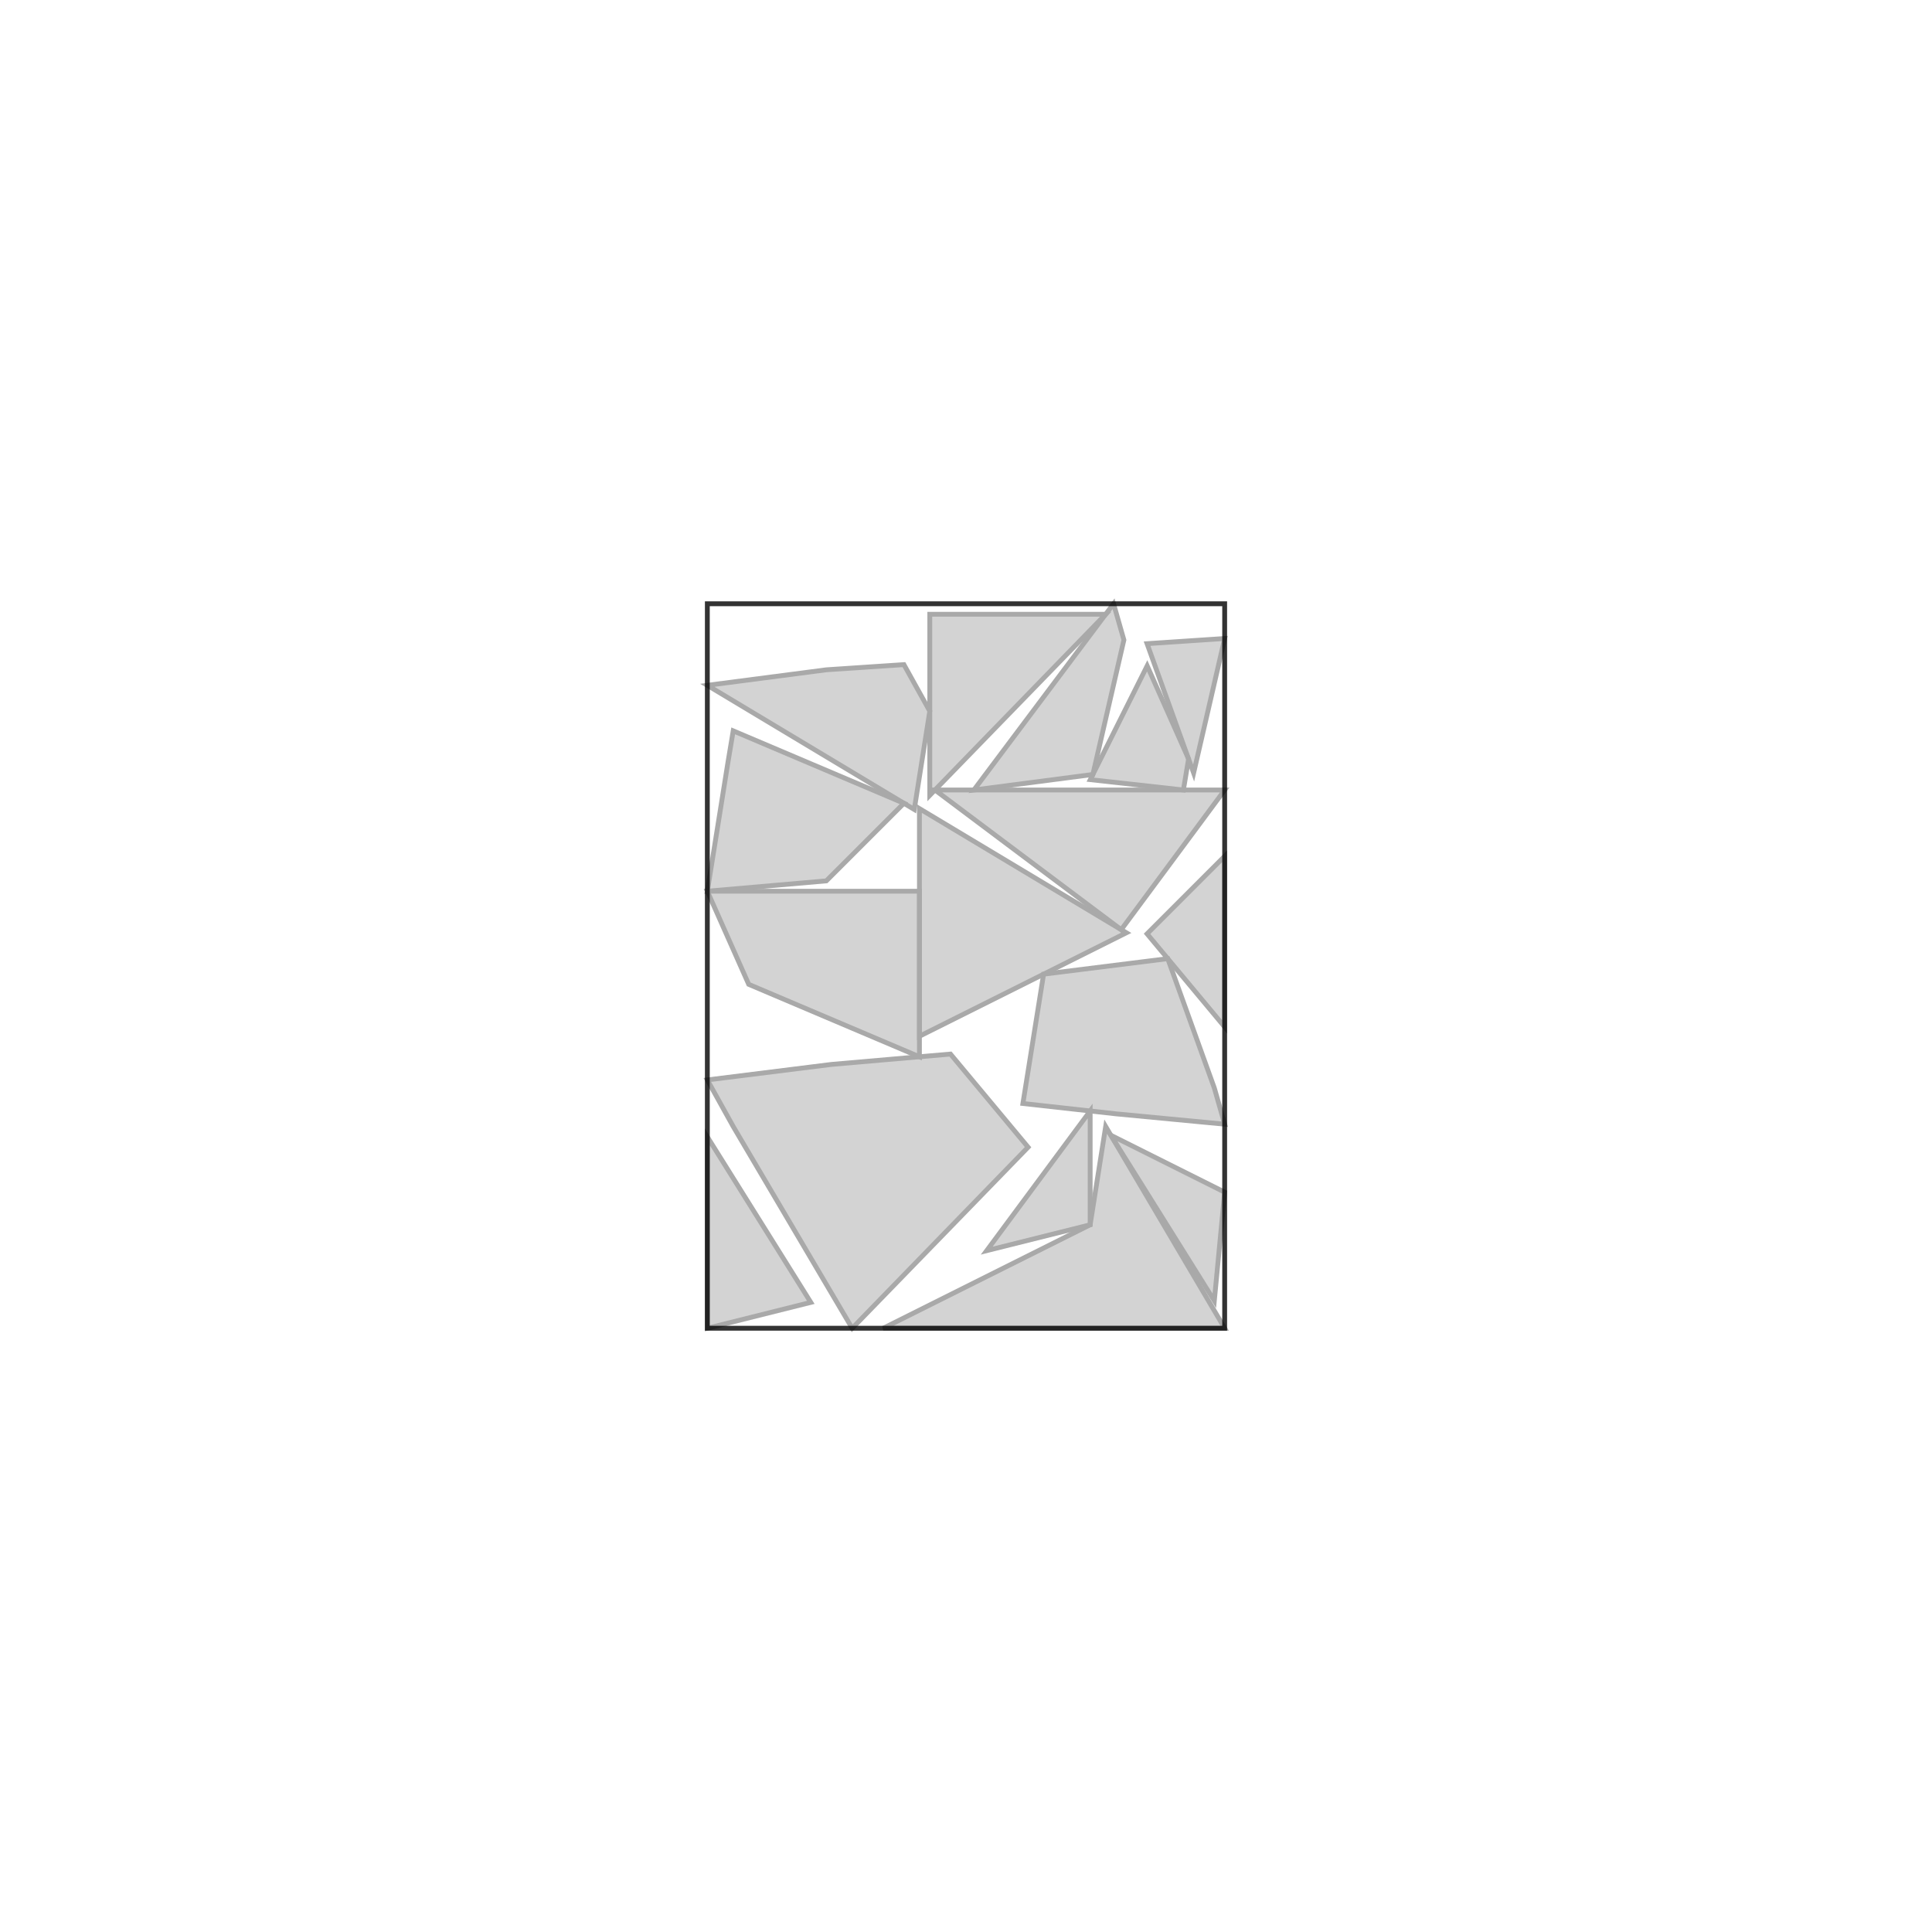 <?xml version="1.0" standalone="no"?>
<!DOCTYPE svg PUBLIC "-//W3C//DTD SVG 1.1//EN"
"http://www.w3.org/Graphics/SVG/1.1/DTD/svg11.dtd">
<svg width="200mm" height="200mm" viewBox="-250 -250 800 800" version="1.1"
xmlns="http://www.w3.org/2000/svg"
xmlns:xlink="http://www.w3.org/1999/xlink">
<g fill-rule="evenodd"><path d="M 175.706,225.024 L 143.573,186.465 L 94.303,190.749 L 42.891,197.175 L 53.602,216.455 L 102.872,300 L 175.706,225.024 z " style="fill-opacity:0.5;fill:rgb(169,169,169);stroke:rgb(169,169,169);stroke-width:2"/></g>
<g fill-rule="evenodd"><path d="M 158.569,267.867 L 201.412,257.156 L 201.412,210.029 L 158.569,267.867 z " style="fill-opacity:0.5;fill:rgb(169,169,169);stroke:rgb(169,169,169);stroke-width:2"/></g>
<g fill-rule="evenodd"><path d="M 257.109,300 L 207.839,216.455 L 201.412,257.156 L 115.725,300 L 257.109,300 z " style="fill-opacity:0.5;fill:rgb(169,169,169);stroke:rgb(169,169,169);stroke-width:2"/></g>
<g fill-rule="evenodd"><path d="M 182.133,153.38 L 173.564,206.934 L 212.123,211.219 L 257.109,215.503 L 252.825,200.508 L 233.545,146.953 L 182.133,153.38 z " style="fill-opacity:0.5;fill:rgb(169,169,169);stroke:rgb(169,169,169);stroke-width:2"/></g>
<g fill-rule="evenodd"><path d="M 130.72,187.582 L 130.72,119.033 L 42.891,119.033 L 60.029,157.592 L 130.72,187.582 z " style="fill-opacity:0.5;fill:rgb(169,169,169);stroke:rgb(169,169,169);stroke-width:2"/></g>
<g fill-rule="evenodd"><path d="M 216.407,136.242 L 130.72,84.83 L 130.72,179.086 L 216.407,136.242 z " style="fill-opacity:0.5;fill:rgb(169,169,169);stroke:rgb(169,169,169);stroke-width:2"/></g>
<g fill-rule="evenodd"><path d="M 137.147,77.118 L 214.265,134.957 L 257.109,77.118 L 137.147,77.118 z " style="fill-opacity:0.5;fill:rgb(169,169,169);stroke:rgb(169,169,169);stroke-width:2"/></g>
<g fill-rule="evenodd"><path d="M 92.161,114.748 L 124.294,82.616 L 53.602,52.625 L 51.46,65.478 L 42.891,119.033 L 92.161,114.748 z " style="fill-opacity:0.5;fill:rgb(169,169,169);stroke:rgb(169,169,169);stroke-width:2"/></g>
<g fill-rule="evenodd"><path d="M 128.578,85.186 L 135.005,44.485 L 124.294,25.205 L 92.161,27.347 L 42.891,33.774 L 128.578,85.186 z " style="fill-opacity:0.5;fill:rgb(169,169,169);stroke:rgb(169,169,169);stroke-width:2"/></g>
<g fill-rule="evenodd"><path d="M 135.005,4.347 L 135.005,79.324 L 207.839,4.347 L 135.005,4.347 z " style="fill-opacity:0.5;fill:rgb(169,169,169);stroke:rgb(169,169,169);stroke-width:2"/></g>
<g fill-rule="evenodd"><path d="M 202.531,70.692 L 215.384,14.995 L 211.099,-3.60822e-16 L 153.261,77.118 L 202.531,70.692 z " style="fill-opacity:0.5;fill:rgb(169,169,169);stroke:rgb(169,169,169);stroke-width:2"/></g>
<g fill-rule="evenodd"><path d="M 85.735,289.289 L 42.891,220.739 L 42.891,300 L 85.735,289.289 z " style="fill-opacity:0.5;fill:rgb(169,169,169);stroke:rgb(169,169,169);stroke-width:2"/></g>
<g fill-rule="evenodd"><path d="M 257.109,175.23 L 257.109,104.538 L 224.976,136.671 L 257.109,175.23 z " style="fill-opacity:0.5;fill:rgb(169,169,169);stroke:rgb(169,169,169);stroke-width:2"/></g>
<g fill-rule="evenodd"><path d="M 240.019,77.118 L 242.161,64.265 L 225.023,25.706 L 201.46,72.834 L 240.019,77.118 z " style="fill-opacity:0.5;fill:rgb(169,169,169);stroke:rgb(169,169,169);stroke-width:2"/></g>
<g fill-rule="evenodd"><path d="M 257.109,243.651 L 209.981,220.087 L 252.825,288.637 L 257.109,243.651 z " style="fill-opacity:0.5;fill:rgb(169,169,169);stroke:rgb(169,169,169);stroke-width:2"/></g>
<g fill-rule="evenodd"><path d="M 224.976,16.53 L 244.256,70.085 L 257.109,14.388 L 224.976,16.53 z " style="fill-opacity:0.5;fill:rgb(169,169,169);stroke:rgb(169,169,169);stroke-width:2"/></g>
<rect x="42.891" y="-3.60822e-16" width="214.218" height="300" style="opacity:0.8;fill:none;stroke:rgb(0,0,0);stroke-width:2;stroke-linecap:round"/>
</svg>
